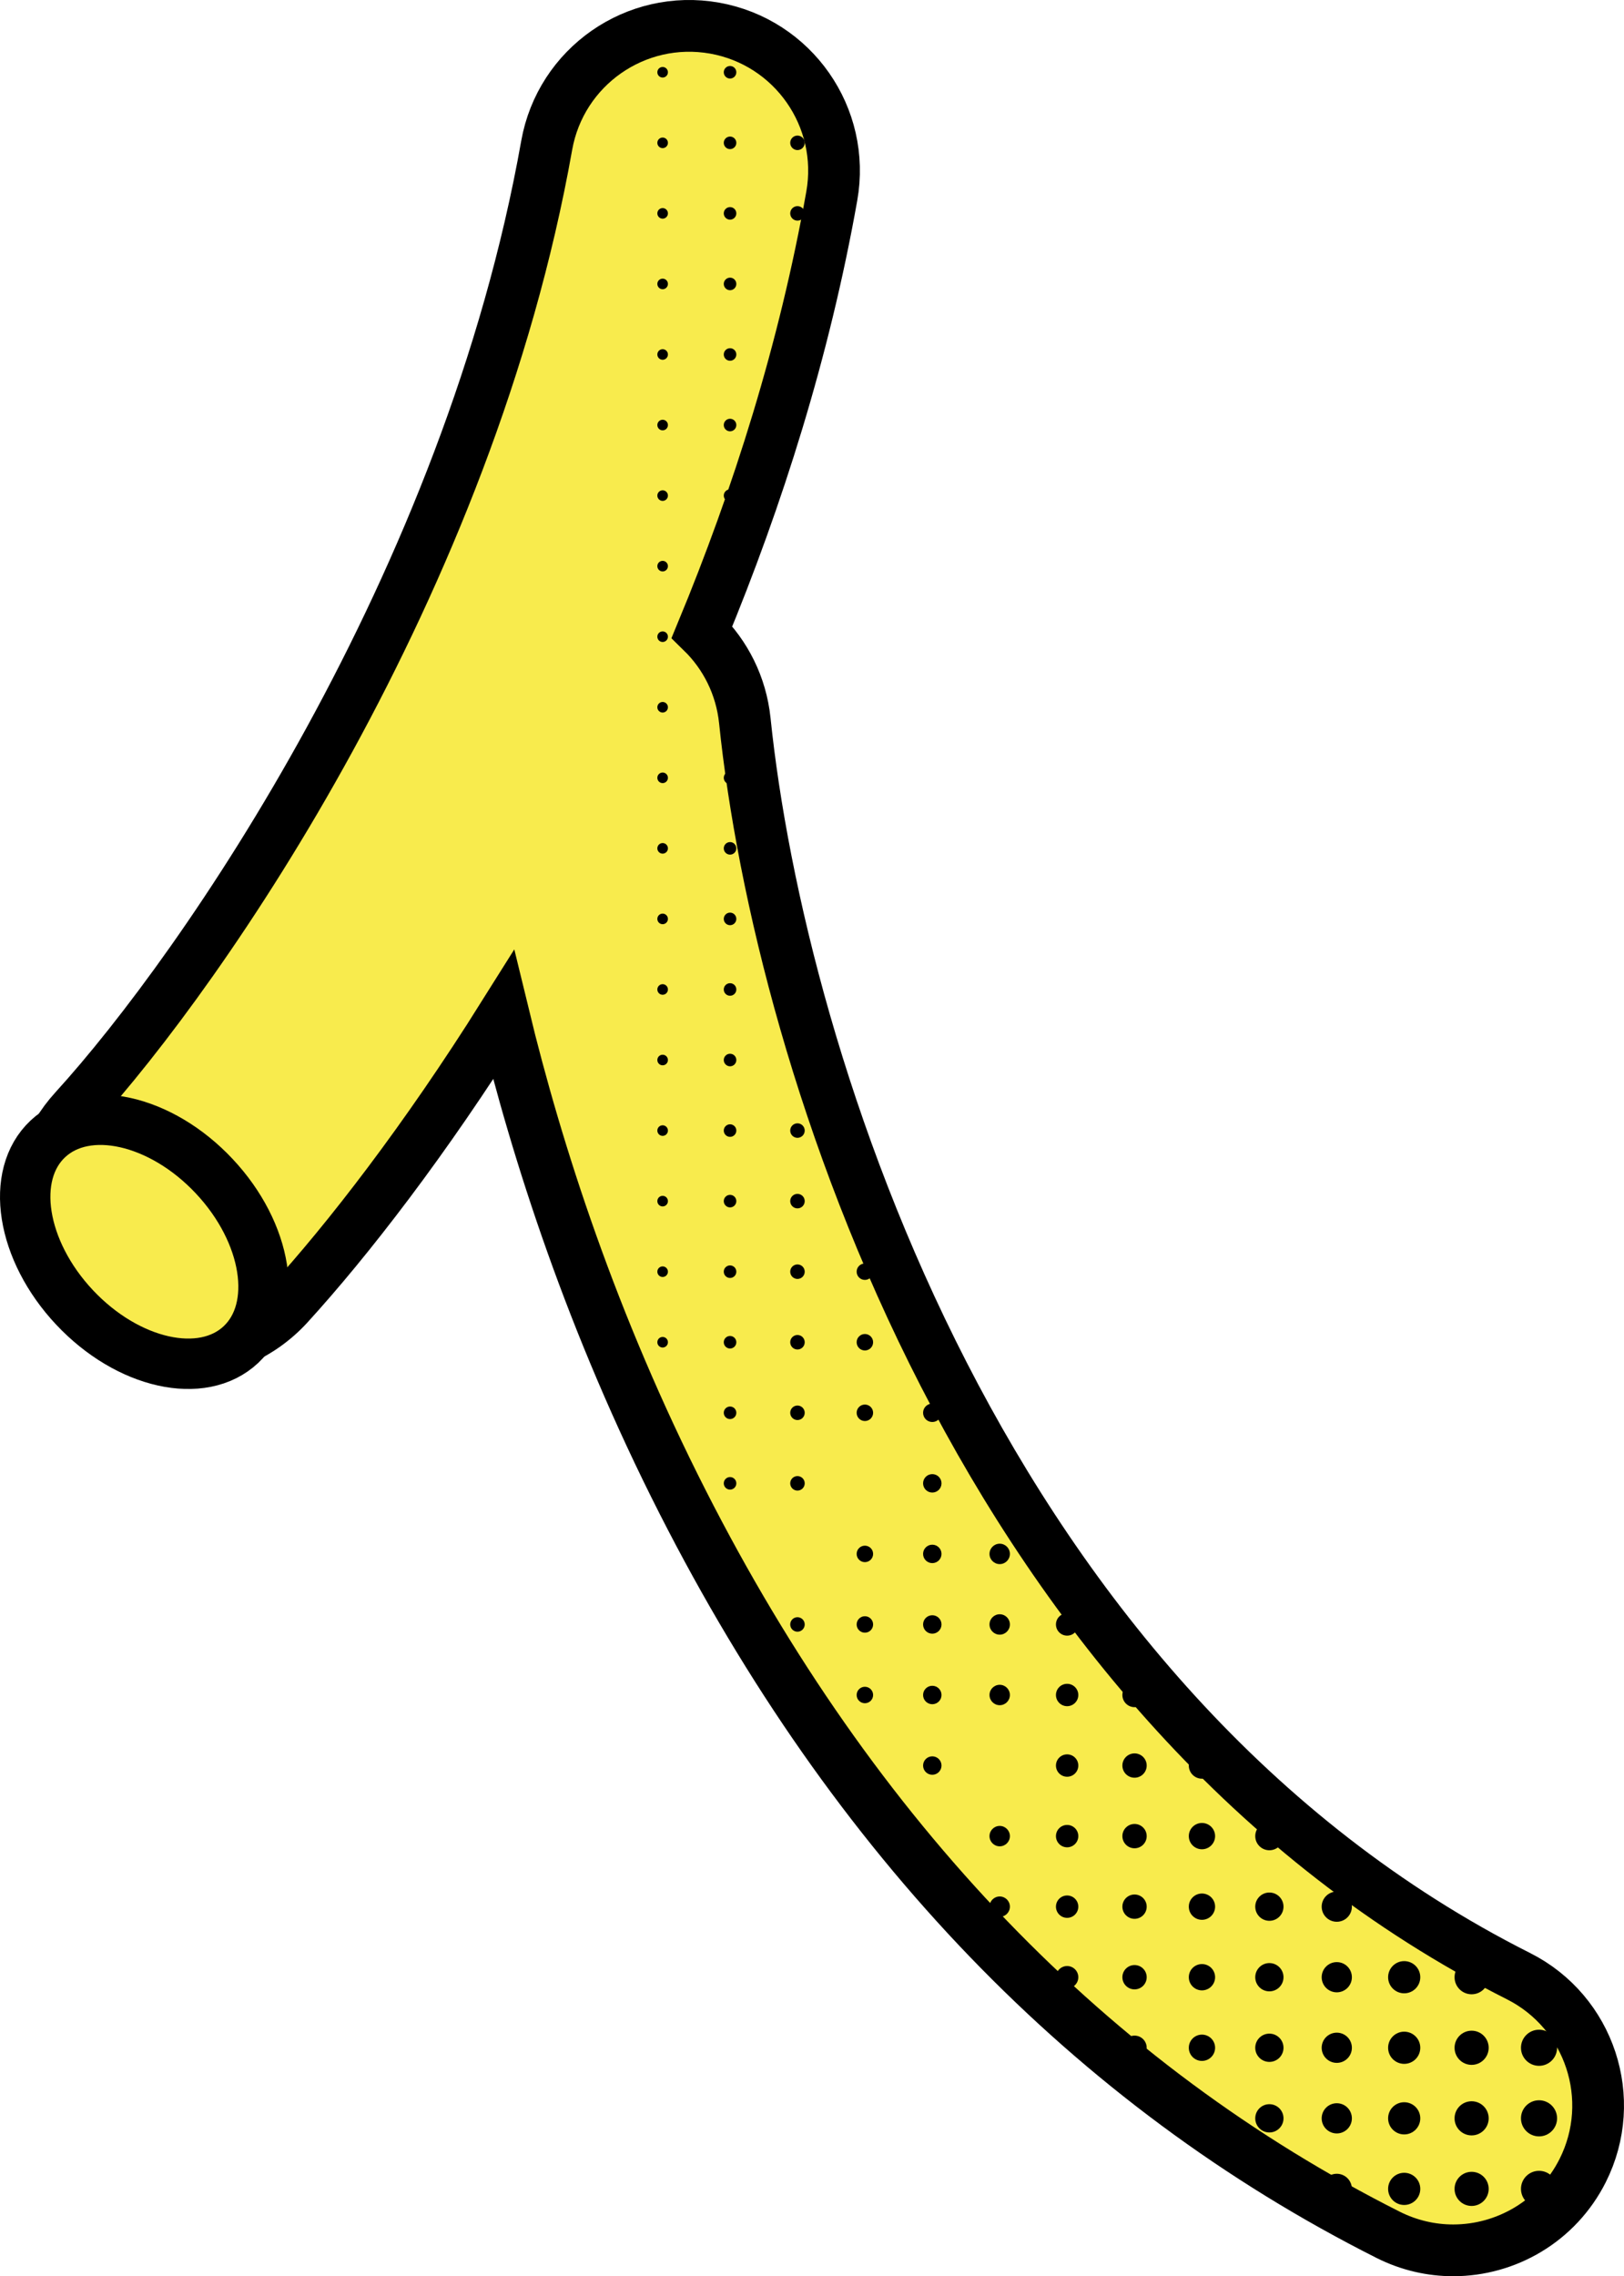 <svg version="1.1" xmlns="http://www.w3.org/2000/svg" xmlns:xlink="http://www.w3.org/1999/xlink" x="0px" y="0px"
	 width="188.382px" height="263.912px" viewBox="0 0 188.382 263.912" enable-background="new 0 0 188.382 263.912"
	 xml:space="preserve">
<g>
	<g>
		<path fill="#F8EB4D" stroke="#000000" stroke-width="6" stroke-miterlimit="10" d="M176.138,229.117
			c-62.194-31.311-85.673-106.234-89.741-145.57c-0.422-4.061-2.258-7.629-4.965-10.273C87.92,57.611,93.319,40.566,96.486,22.73
			c1.62-9.135-4.468-17.848-13.601-19.471c-9.135-1.615-17.847,4.467-19.47,13.6C54.387,67.707,23.65,112.219,8.654,128.658
			c-6.254,6.848-5.768,17.469,1.087,23.721c3.218,2.939,7.272,4.387,11.313,4.387c4.557,0,9.096-1.844,12.409-5.475
			c6.851-7.51,15.833-19.072,24.955-33.6c3.878,15.988,10.267,35.807,20.779,56.475c19.847,39.021,47.38,67.604,81.836,84.951
			c2.423,1.217,4.999,1.795,7.536,1.795c6.146,0,12.062-3.381,15.017-9.244C187.754,243.383,184.419,233.287,176.138,229.117z"/>
		<g>
			<circle cx="84.685" cy="8.379" r="0.728"/>
			<circle cx="76.865" cy="8.379" r="0.614"/>
		</g>
		<g>
			<circle cx="92.505" cy="16.561" r="0.841"/>
			<circle cx="84.685" cy="16.561" r="0.728"/>
			<circle cx="76.865" cy="16.561" r="0.614"/>
		</g>
		<g>
			<circle cx="92.505" cy="24.74" r="0.841"/>
			<circle cx="84.685" cy="24.74" r="0.728"/>
			<circle cx="76.865" cy="24.74" r="0.614"/>
		</g>
		<g>
			<circle cx="84.685" cy="32.92" r="0.728"/>
			<circle cx="76.865" cy="32.92" r="0.614"/>
		</g>
		<circle cx="84.685" cy="41.1" r="0.728"/>
		<circle cx="76.865" cy="41.1" r="0.614"/>
		<path d="M85.413,49.281c0,0.4-0.327,0.727-0.728,0.727c-0.403,0-0.729-0.326-0.729-0.727c0-0.404,0.325-0.729,0.729-0.729
			C85.085,48.553,85.413,48.877,85.413,49.281z"/>
		<circle cx="76.865" cy="49.281" r="0.614"/>
		<circle cx="84.685" cy="57.461" r="0.728"/>
		<circle cx="76.865" cy="57.461" r="0.614"/>
		<circle cx="84.685" cy="65.641" r="0.728"/>
		<circle cx="76.865" cy="65.641" r="0.614"/>
		<circle cx="84.685" cy="73.82" r="0.728"/>
		<circle cx="76.865" cy="73.82" r="0.614"/>
		<path d="M85.413,82.002c0,0.4-0.327,0.727-0.728,0.727c-0.403,0-0.729-0.326-0.729-0.727c0-0.404,0.325-0.729,0.729-0.729
			C85.085,81.273,85.413,81.598,85.413,82.002z"/>
		<circle cx="76.865" cy="82.002" r="0.614"/>
		<circle cx="84.685" cy="90.182" r="0.728"/>
		<circle cx="76.865" cy="90.182" r="0.614"/>
		<circle cx="84.685" cy="98.361" r="0.728"/>
		<circle cx="76.865" cy="98.361" r="0.614"/>
		<circle cx="84.685" cy="106.541" r="0.728"/>
		<circle cx="76.865" cy="106.541" r="0.614"/>
		<circle cx="84.685" cy="114.723" r="0.728"/>
		<circle cx="76.865" cy="114.723" r="0.614"/>
		<circle cx="84.685" cy="122.902" r="0.728"/>
		<circle cx="76.865" cy="122.902" r="0.614"/>
		<circle cx="92.505" cy="131.082" r="0.841"/>
		<circle cx="84.685" cy="131.082" r="0.728"/>
		<circle cx="76.865" cy="131.082" r="0.614"/>
		<circle cx="92.505" cy="139.262" r="0.841"/>
		<circle cx="84.685" cy="139.262" r="0.728"/>
		<circle cx="76.865" cy="139.262" r="0.614"/>
		<circle cx="100.325" cy="147.443" r="0.955"/>
		<circle cx="92.505" cy="147.443" r="0.841"/>
		<circle cx="84.685" cy="147.443" r="0.728"/>
		<circle cx="76.865" cy="147.443" r="0.614"/>
		<circle cx="100.325" cy="155.623" r="0.955"/>
		<circle cx="92.505" cy="155.623" r="0.841"/>
		<circle cx="84.685" cy="155.623" r="0.728"/>
		<circle cx="76.865" cy="155.623" r="0.614"/>
		<g>
			<circle cx="108.145" cy="163.803" r="1.069"/>
			<circle cx="100.325" cy="163.803" r="0.955"/>
			<circle cx="92.505" cy="163.803" r="0.841"/>
			<circle cx="84.685" cy="163.803" r="0.728"/>
		</g>
		<g>
			<circle cx="108.145" cy="171.982" r="1.069"/>
			<circle cx="92.505" cy="171.982" r="0.841"/>
			<circle cx="84.685" cy="171.982" r="0.728"/>
		</g>
		<g>
			<circle cx="115.965" cy="180.164" r="1.183"/>
			<circle cx="108.145" cy="180.164" r="1.069"/>
			<circle cx="100.325" cy="180.164" r="0.955"/>
		</g>
		<g>
			<circle cx="123.785" cy="188.344" r="1.297"/>
			<circle cx="115.965" cy="188.344" r="1.183"/>
			<circle cx="108.145" cy="188.344" r="1.069"/>
			<circle cx="100.325" cy="188.344" r="0.955"/>
			<circle cx="92.505" cy="188.344" r="0.841"/>
		</g>
		<circle cx="131.605" cy="196.523" r="1.41"/>
		<circle cx="123.785" cy="196.523" r="1.297"/>
		<circle cx="115.965" cy="196.523" r="1.183"/>
		<circle cx="108.145" cy="196.523" r="1.069"/>
		<circle cx="100.325" cy="196.523" r="0.955"/>
		<circle cx="139.425" cy="204.703" r="1.525"/>
		<circle cx="131.605" cy="204.703" r="1.41"/>
		<circle cx="123.785" cy="204.703" r="1.297"/>
		<circle cx="108.145" cy="204.703" r="1.069"/>
		<circle cx="147.246" cy="212.885" r="1.639"/>
		<circle cx="139.425" cy="212.885" r="1.525"/>
		<circle cx="131.605" cy="212.885" r="1.41"/>
		<circle cx="123.785" cy="212.885" r="1.297"/>
		<circle cx="115.965" cy="212.885" r="1.183"/>
		<circle cx="155.065" cy="221.064" r="1.752"/>
		<circle cx="147.246" cy="221.064" r="1.639"/>
		<circle cx="139.425" cy="221.064" r="1.525"/>
		<circle cx="131.605" cy="221.064" r="1.41"/>
		<circle cx="123.785" cy="221.064" r="1.297"/>
		<circle cx="115.965" cy="221.064" r="1.183"/>
		<circle cx="170.706" cy="229.244" r="1.979"/>
		<circle cx="162.885" cy="229.244" r="1.866"/>
		<circle cx="155.065" cy="229.244" r="1.752"/>
		<circle cx="147.246" cy="229.244" r="1.639"/>
		<circle cx="139.425" cy="229.244" r="1.525"/>
		<circle cx="131.605" cy="229.244" r="1.41"/>
		<circle cx="123.785" cy="229.244" r="1.297"/>
		<circle cx="178.525" cy="237.424" r="2.094"/>
		<path d="M172.685,237.424c0,1.094-0.886,1.982-1.979,1.982c-1.095,0-1.979-0.889-1.979-1.982c0-1.092,0.885-1.98,1.979-1.98
			C171.799,235.443,172.685,236.332,172.685,237.424z"/>
		<circle cx="162.885" cy="237.424" r="1.866"/>
		<circle cx="155.065" cy="237.424" r="1.752"/>
		<circle cx="147.246" cy="237.424" r="1.639"/>
		<circle cx="139.425" cy="237.424" r="1.525"/>
		<circle cx="131.605" cy="237.424" r="1.41"/>
		<g>
			<circle cx="178.525" cy="245.605" r="2.094"/>
			<circle cx="170.706" cy="245.605" r="1.979"/>
			<circle cx="162.885" cy="245.605" r="1.866"/>
			<circle cx="155.065" cy="245.605" r="1.752"/>
			<circle cx="147.246" cy="245.605" r="1.639"/>
		</g>
		<g>
			<circle cx="178.525" cy="253.785" r="2.094"/>
			<circle cx="170.706" cy="253.785" r="1.979"/>
			<circle cx="162.885" cy="253.785" r="1.866"/>
			<circle cx="155.065" cy="253.785" r="1.752"/>
		</g>
	</g>
	<path fill="#F8EB4D" stroke="#000000" stroke-width="5.845" stroke-miterlimit="10" d="M8.643,151.58
		c6.186,6.588,14.828,8.52,19.303,4.316c4.474-4.203,3.086-12.945-3.102-19.531c-6.182-6.586-14.824-8.518-19.298-4.318
		C1.073,136.25,2.458,144.992,8.643,151.58z"/>
</g>
</svg>
